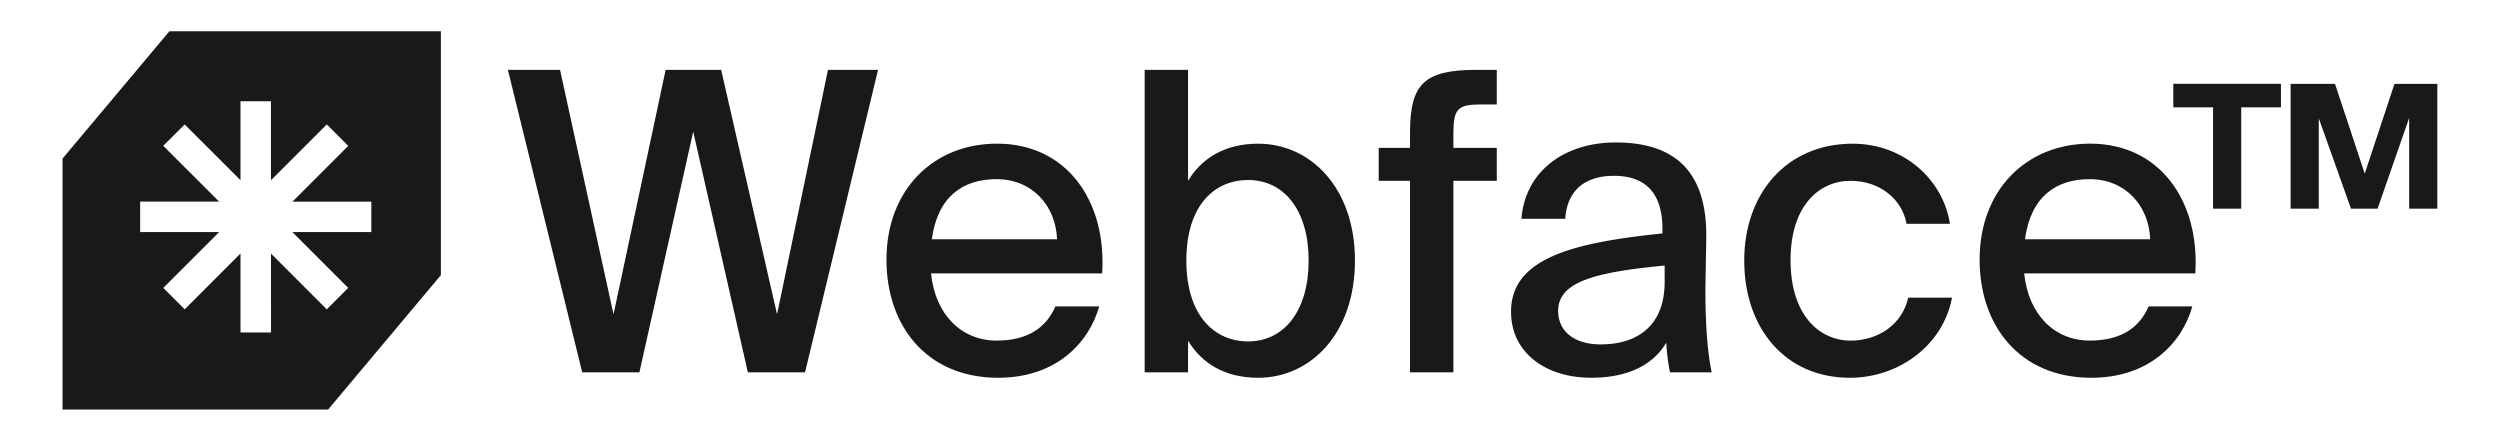 <svg id="Layer_1" data-name="Layer 1" xmlns="http://www.w3.org/2000/svg" viewBox="0 0 1486.51 262.06"><defs><style>.cls-1{fill:#17191a;}</style></defs><path class="cls-1" d="M262.15,163.6v-145H100.72L37.19,94.27V243.51H195.1Zm-101,34.07H143V150.73l-33.19,33.2L97.07,171.18,130.27,138H83.33V119.88h46.94L97.07,86.69,109.82,74,143,107.14V60.2h18.11v46.94L194.31,74l12.74,12.74-33.19,33.19H220.8V138H173.86l33.19,33.19-12.74,12.75-33.19-33.2Z"/><path class="cls-1" d="M492.32,41.53h29.77L478.68,221.4h-34L412.19,78.25l-32,143.15h-34L302,41.53h31L364.8,186.91l31-145.38h33l33.24,145.38Z"/><path class="cls-1" d="M653.58,182.2c-6.2,22.08-26.05,42.42-60,42.42-43.17,0-66.49-31.5-66.49-70.21,0-41.43,27.79-69,65.75-69,41.18,0,65.24,33.74,62.52,77.16H553.6c2.48,24.56,18.11,39.94,38.95,39.94,18.6,0,29.52-7.69,35-20.34Zm-25.06-39.94c-.74-19.85-14.64-35.73-36-35.73-20.1,0-35,10.42-38.46,35.73Z"/><path class="cls-1" d="M706.42,107.52c8.19-13.64,22.08-22.08,41.68-22.08,31,0,57.56,26.05,57.56,69.47,0,43.66-26.55,69.71-57.56,69.71-19.6,0-33.49-8.43-41.68-22.08V221.4h-25.8V41.53h25.8Zm71.7,47.39c0-30-14.64-47.88-36-47.88-19.84,0-36.71,14.88-36.71,47.88S722.3,203,742.14,203C763.48,203,778.12,184.93,778.12,154.91Z"/><path class="cls-1" d="M878.34,41.53H890V62.12h-9.92c-13.15,0-15.88,2.73-15.88,16.62v9.18H890v19.6H864.2V221.4H838.4V107.52H819.79V87.92H838.4V79C838.4,49.47,847.08,41.53,878.34,41.53Z"/><path class="cls-1" d="M988.5,138.78v-2.73c0-23.57-12.41-31.5-28.78-31.5-17.86,0-28,9.18-29,25.55H904.64c2.23-28.28,25.56-45.4,56.07-45.4,34.49,0,54.33,16.62,53.84,56.56,0,3.23-.5,26.3-.5,32,0,19.85,1.24,36.22,3.72,48.13H993a116,116,0,0,1-2.23-17.62c-7.94,13.4-23.07,20.84-44.66,20.84-27,0-47.63-14.88-47.63-39.2C898.44,152.92,936.65,144.24,988.5,138.78Zm-62,46.15c0,12.15,9.68,19.85,25.31,19.85,21.33,0,38-10.67,38-37.22v-9.67C948.31,161.86,926.47,167.56,926.47,184.93Z"/><path class="cls-1" d="M1133.63,133.08c-2.73-15.14-16.38-25.56-33.25-25.56-18.6,0-35.72,14.64-35.72,47.14,0,33,17.37,47.88,35.72,47.88,16.38,0,30.77-9.67,34.24-25.55h26.05c-5.21,28-31.26,47.63-60.78,47.63-38.46,0-62.77-29.52-62.77-69.71,0-39.7,25.06-69.47,64.5-69.47,30.52,0,53.84,21.59,57.81,47.64Z"/><path class="cls-1" d="M1303.57,182.2c-6.21,22.08-26,42.42-60,42.42-43.17,0-66.49-31.5-66.49-70.21,0-41.43,27.79-69,65.74-69,41.19,0,65.25,33.74,62.52,77.16H1203.59c2.48,24.56,18.11,39.94,39,39.94,18.6,0,29.52-7.69,35-20.34Zm-25.06-39.94c-.74-19.85-14.64-35.73-36-35.73-20.1,0-35,10.42-38.46,35.73Z"/><path class="cls-1" d="M1292.26,63.82v-14h64v14h-23.62v60.26h-16.74V63.82Zm86.49,6.51v53.75H1362V49.87h26.41l17.67,53.38,17.68-53.38h25.48v74.21h-16.74V70.14l-18.79,53.94h-15.81Z"/></svg>